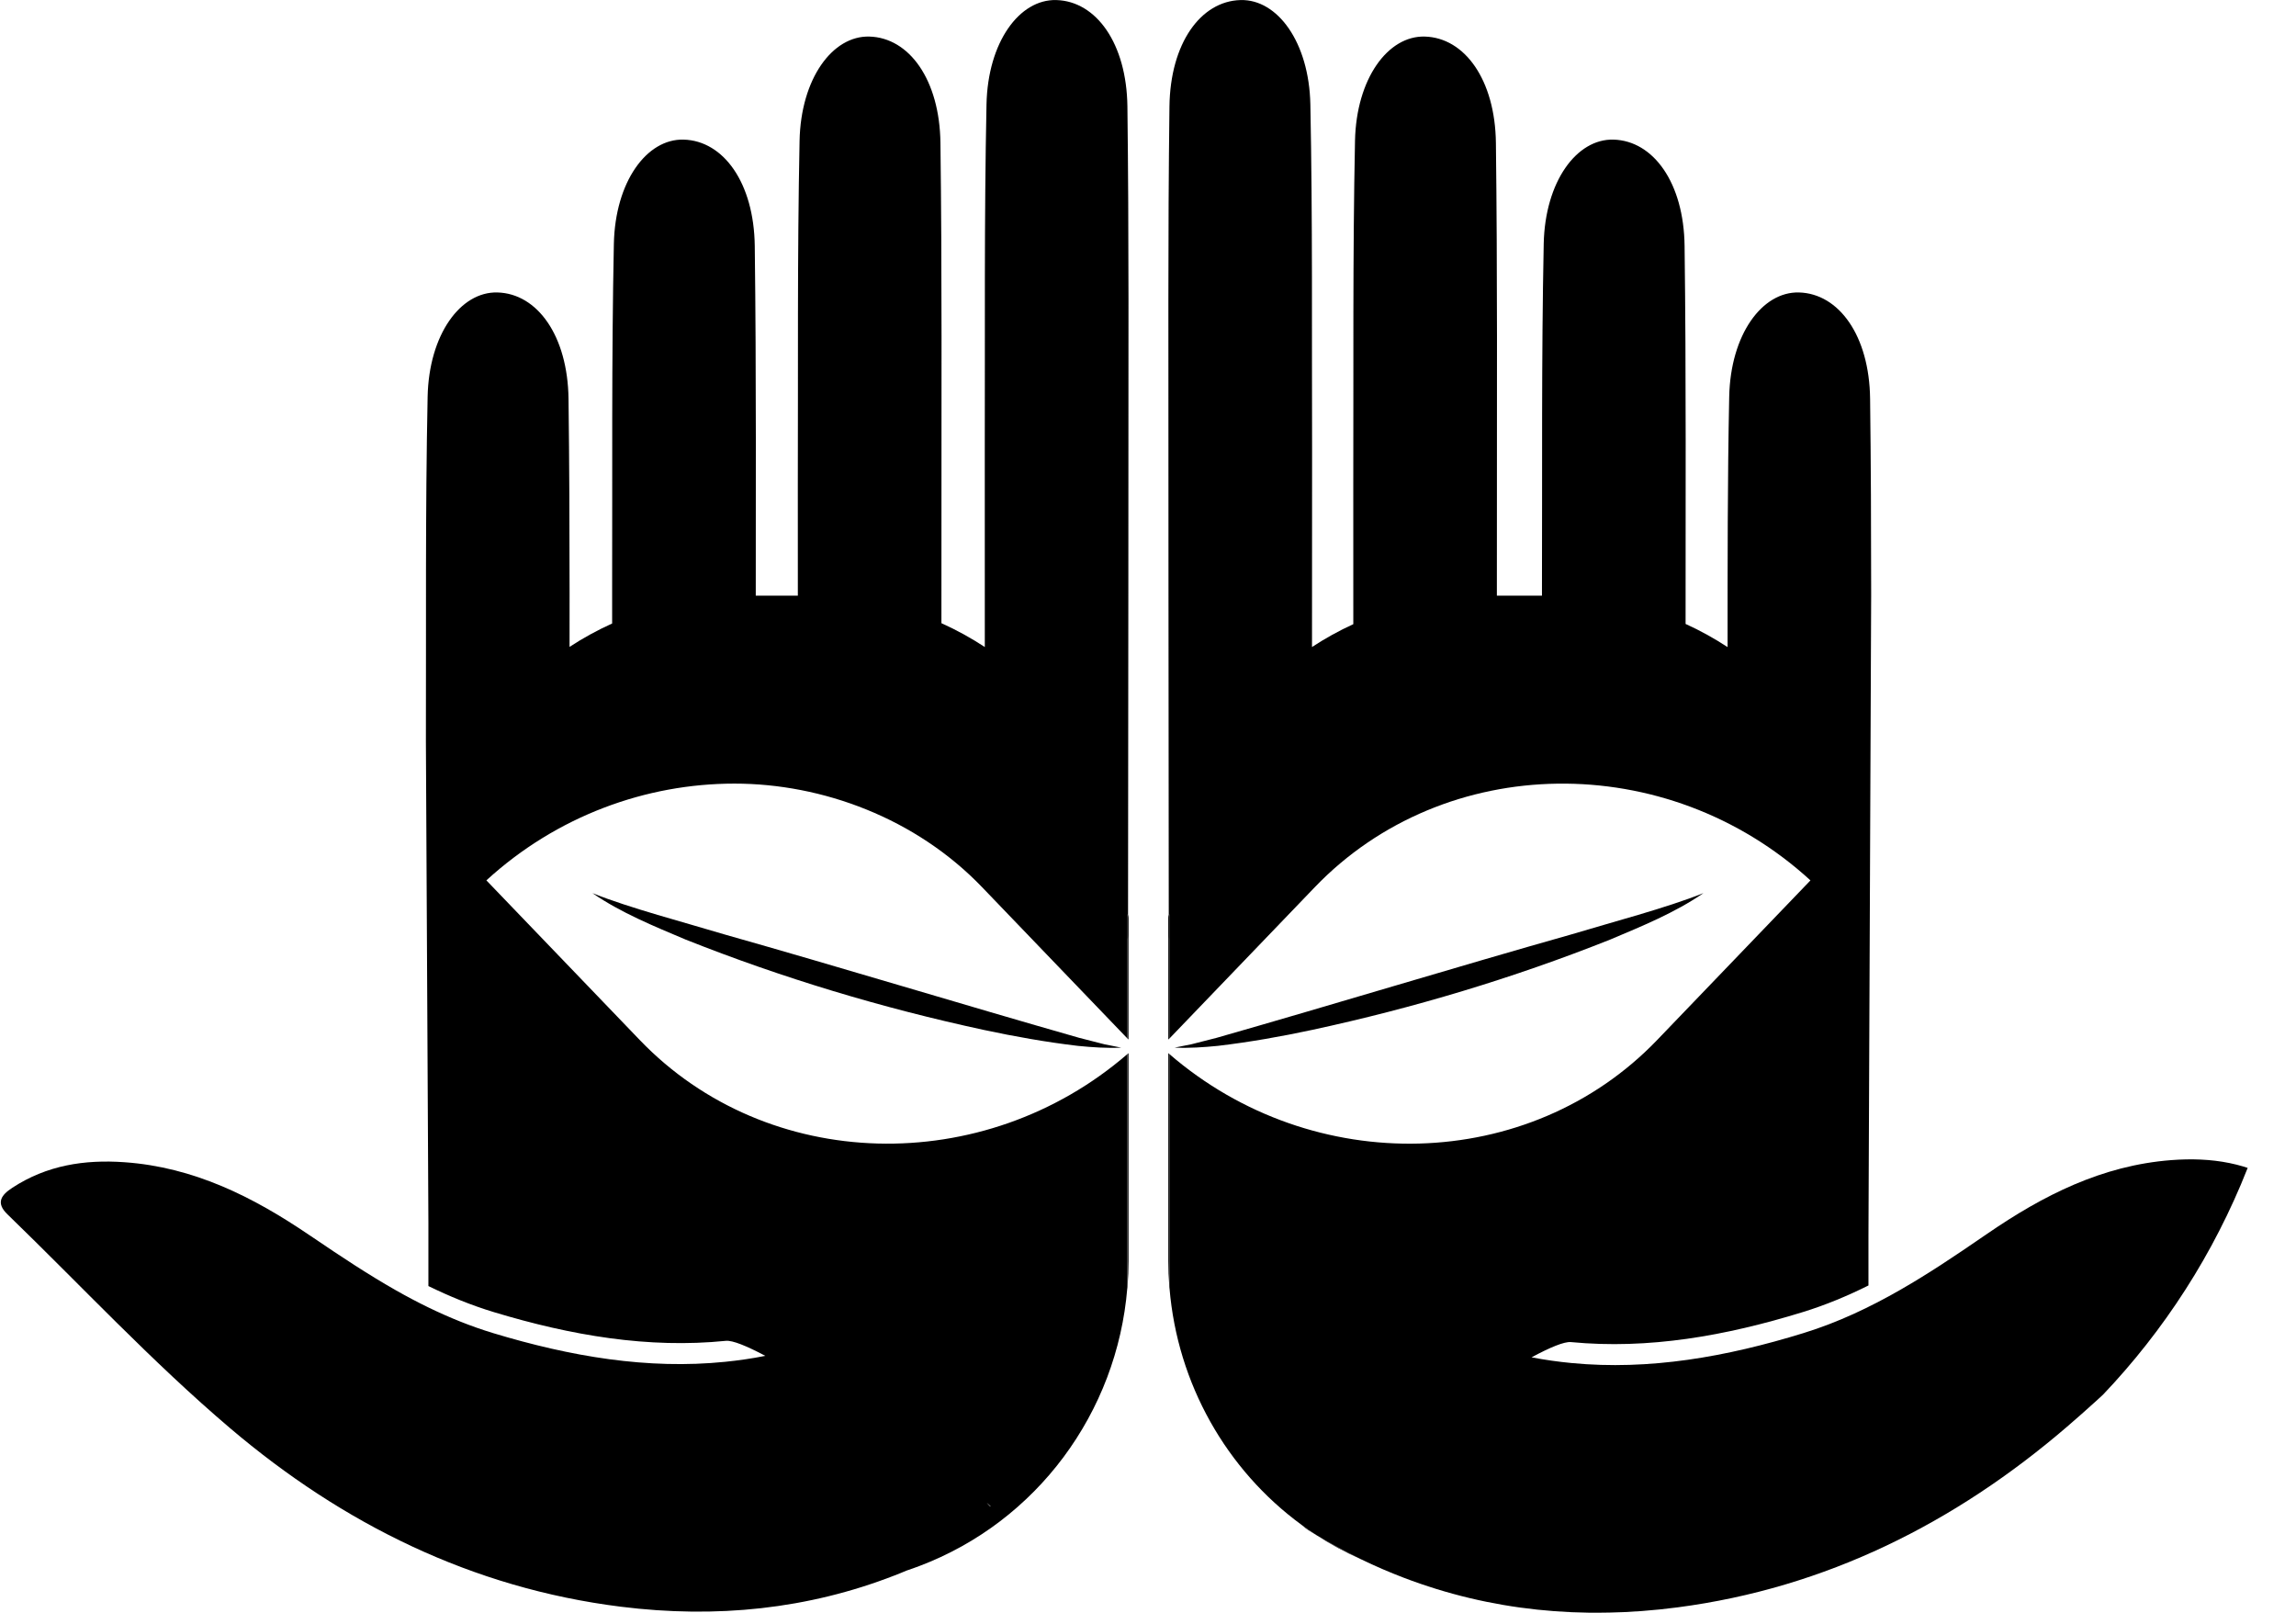 <svg width="393" height="276" viewBox="0 0 393 276" fill="none" xmlns="http://www.w3.org/2000/svg">
    <g clip-path="url(#clip0_57_281)">
        <path d="M193.16 157.187C193.16 157.02 193.136 156.854 193.089 156.701C193.065 156.611 193.036 156.53 192.994 156.449V177.73L193.151 177.892H193.16V157.187Z"
              fill="#000000"/>
        <path d="M193.16 177.892H193.151L193.16 177.901V177.892Z" fill="#000000"/>
        <path d="M192.999 220.12C193.113 218.692 193.165 217.255 193.165 215.813V180.238C193.108 180.285 193.056 180.333 192.999 180.38V220.12Z"
              fill="#000000"/>
        <path d="M192.998 220.12V220.462H192.97C192.979 220.348 192.994 220.239 192.998 220.12Z" fill="#000000"/>
        <path d="M200.145 177.735V156.449C200.102 156.54 200.069 156.625 200.045 156.72C199.998 156.868 199.979 157.03 199.979 157.187V177.892H199.993L200.145 177.735Z"
              fill="#000000"/>
        <path d="M199.993 177.892H199.979V177.906L199.993 177.892Z" fill="#000000"/>
        <path d="M199.979 215.808C199.979 217.25 200.031 218.692 200.145 220.115V180.371C200.088 180.323 200.036 180.276 199.979 180.228V215.803V215.808Z"
              fill="#000000"/>
        <path d="M200.173 220.462H200.145V220.12C200.149 220.239 200.164 220.348 200.173 220.462Z" fill="#000000"/>
        <path d="M193.094 156.701C193.07 156.611 193.041 156.53 192.999 156.449V160.727C193.051 160.508 193.089 160.294 193.089 160.113C193.089 159.338 193.094 158.186 193.094 156.706V156.701Z"
              fill="#000000"/>
        <path d="M73.328 209.318V220.091C76.916 221.842 80.632 223.374 84.543 224.555C97.77 228.557 110.973 230.807 124.247 229.466C125.384 229.351 127.82 230.351 130.989 232.03C130.994 232.03 130.994 232.035 130.999 232.035C128.705 232.492 126.417 232.825 124.133 233.054C110.854 234.405 97.651 232.149 84.419 228.147C80.556 226.977 76.873 225.473 73.324 223.75C71.439 222.832 69.594 221.856 67.785 220.829C62.932 218.073 58.275 214.98 53.631 211.825C53.379 211.664 53.131 211.497 52.889 211.33C43.287 204.811 33.186 199.743 21.33 198.901C14.435 198.411 8.003 199.424 2.132 203.255C0.219 204.502 -0.775 205.834 1.27 207.809C13.941 220.072 25.997 233.039 39.4 244.427C58.646 260.773 80.803 271.779 106.234 274.963C122.648 277.018 138.311 275.372 153.089 269.628C153.779 269.362 154.469 269.086 155.154 268.791C155.887 268.548 156.61 268.286 157.333 268.015C177.511 260.392 191.205 241.709 192.955 220.462C192.97 220.353 192.979 220.239 192.984 220.124V180.385C168.367 201.661 131.37 200.742 109.517 177.996L83.253 150.663C95.329 139.608 110.625 134.103 125.708 134.103C140.79 134.103 156.767 140.027 168.1 151.829L192.989 177.735V156.454C193.032 156.535 193.06 156.625 193.084 156.711C193.122 137.334 193.16 62.252 193.16 52.074V51.284C193.155 40.258 193.108 29.232 192.975 18.211C192.837 7.433 187.641 0.195 180.799 0.01C174.49 -0.157 169.076 7.209 168.857 17.869C168.452 37.531 168.619 57.218 168.562 76.899C168.557 77.994 168.562 93.478 168.567 110.728C166.216 109.187 163.733 107.816 161.14 106.65C161.149 84.38 161.159 63.366 161.159 58.322V57.527C161.159 46.506 161.111 35.476 160.973 24.459C160.84 13.676 155.644 6.443 148.802 6.258C142.498 6.086 137.074 13.453 136.86 24.107C136.461 43.775 136.627 63.466 136.56 83.143C136.56 83.899 136.56 91.561 136.565 101.934H129.362C129.371 89.234 129.376 79.231 129.376 75.957V75.167C129.371 64.137 129.329 53.111 129.191 42.095C129.053 31.312 123.857 24.079 117.015 23.893C110.706 23.722 105.292 31.088 105.073 41.748C104.668 61.415 104.835 81.101 104.778 100.783V106.703C102.242 107.854 99.801 109.187 97.489 110.705C97.494 106.641 97.494 103.633 97.494 102.101V101.311C97.489 90.29 97.451 79.264 97.313 68.243C97.17 57.465 91.984 50.232 85.142 50.051C78.829 49.88 73.414 57.246 73.195 67.901C72.791 87.564 72.957 107.25 72.9 126.932M169.542 257.775C169.513 257.798 169.485 257.808 169.461 257.832C169.276 257.622 169.095 257.408 168.914 257.199C169.356 257.551 169.585 257.751 169.547 257.77L169.542 257.775Z"
              fill="#000000"/>
        <path d="M169.547 257.765C169.518 257.789 169.49 257.798 169.466 257.822C169.28 257.608 169.1 257.403 168.914 257.189C169.357 257.546 169.585 257.746 169.547 257.765Z"
              fill="#000000"/>
        <path d="M319.819 211.554V219.991C316.223 221.78 312.492 223.341 308.567 224.55C295.359 228.623 282.17 230.955 268.886 229.68C267.749 229.575 265.318 230.584 262.154 232.287C264.447 232.73 266.736 233.049 269.024 233.268C282.308 234.543 295.497 232.216 308.705 228.138C314.61 226.315 320.072 223.717 325.301 220.719C330.139 217.945 334.783 214.828 339.403 211.649C339.65 211.483 339.902 211.311 340.145 211.145C349.704 204.573 359.781 199.453 371.628 198.539C378.522 198.011 384.959 198.991 390.85 202.784C392.772 204.026 393.771 205.349 391.735 207.338C379.136 219.668 367.151 232.701 353.81 244.165C334.659 260.62 312.559 271.751 287.152 275.077C270.752 277.223 255.079 275.662 240.268 270.004C237.827 269.072 235.405 268.029 233.007 266.868C232.974 266.854 232.941 266.835 232.903 266.821C231.466 266.121 230.034 265.379 228.611 264.594C227.493 263.985 226.389 263.347 225.285 262.69C224.434 262.143 223.611 261.567 222.797 260.968C209.884 251.526 201.529 236.751 200.183 220.467C200.173 220.358 200.164 220.243 200.154 220.129V180.385C224.776 201.666 261.773 200.747 283.631 178.001L309.89 150.668C285.296 128.14 247.31 128.659 225.047 151.833L200.15 177.744V156.454C200.111 156.544 200.078 156.635 200.054 156.725C200.016 137.381 199.988 62.252 199.988 52.074V51.284C199.988 40.258 200.035 29.232 200.173 18.211C200.307 7.433 205.502 0.195 212.339 0.01C218.658 -0.157 224.072 7.209 224.291 17.869C224.686 37.531 224.519 57.218 224.586 76.899C224.586 77.994 224.581 93.478 224.572 110.728C226.813 109.258 229.177 107.945 231.642 106.817C231.637 94.045 231.637 84.023 231.637 83.143C231.694 63.466 231.532 43.77 231.932 24.107C232.151 13.453 237.57 6.086 243.874 6.258C250.716 6.443 255.917 13.672 256.05 24.459C256.183 35.476 256.226 46.506 256.235 57.527V58.322C256.235 63.009 256.226 81.482 256.216 101.934H263.934V100.783C264 81.101 263.834 61.41 264.233 41.748C264.447 31.088 269.867 23.722 276.176 23.893C283.017 24.079 288.218 31.307 288.346 42.095C288.484 53.111 288.532 64.137 288.532 75.167V75.957C288.532 79.636 288.532 91.813 288.517 106.779C291.025 107.916 293.423 109.244 295.707 110.743C295.707 96.462 295.692 82.172 295.983 67.901C296.201 57.246 301.621 49.88 307.93 50.051C314.771 50.237 319.972 57.465 320.1 68.243C320.238 79.264 320.281 90.29 320.281 101.311V102.101"
              fill="#000000"/>
        <path d="M232.893 266.816C230.224 265.631 227.679 264.246 225.276 262.686C226.38 263.342 227.484 263.98 228.602 264.589C230.024 265.374 231.456 266.117 232.893 266.816Z"
              fill="#000000"/>
        <path d="M200.145 160.703V156.449C200.102 156.54 200.069 156.625 200.045 156.72C200.05 158.186 200.054 159.338 200.054 160.109C200.054 160.285 200.083 160.489 200.145 160.699V160.703Z"
              fill="#000000"/>
        <path d="M225.276 262.686C224.81 262.405 224.343 262.119 223.882 261.829C223.573 261.634 223.301 261.396 222.783 260.958C223.596 261.563 224.424 262.134 225.271 262.681L225.276 262.686Z"
              fill="#000000"/>
        <path d="M291.562 152.852C286.695 156.207 281.024 158.51 275.604 160.799C259.071 167.375 241.995 172.505 224.605 176.25C219.314 177.387 213.881 178.344 208.499 178.981C206.03 179.224 203.527 179.405 201.058 179.286C202.033 179.076 203.004 178.9 203.96 178.705C204.993 178.444 207.267 177.863 208.242 177.611C228.444 171.848 248.86 165.595 269.058 159.885C275.623 157.896 285.253 155.383 291.562 152.847V152.852Z"
              fill="#000000"/>
        <path d="M101.419 152.852C107.695 155.378 117.353 157.905 123.924 159.89C144.111 165.6 164.542 171.857 184.739 177.615C185.79 177.882 187.984 178.443 189.021 178.71C189.977 178.9 190.943 179.081 191.923 179.29C189.454 179.409 186.951 179.229 184.482 178.986C179.096 178.348 173.672 177.387 168.376 176.254C150.986 172.505 133.91 167.375 117.377 160.803C111.958 158.514 106.281 156.206 101.419 152.856V152.852Z"
              fill="#000000"/>
    </g>
    <defs>
        <clipPath id="clip0_57_281">
            <path d="M0 0H393V156C393 222.274 339.274 276 273 276H0V0Z" fill="#000000"/>
        </clipPath>
    </defs>
</svg>

